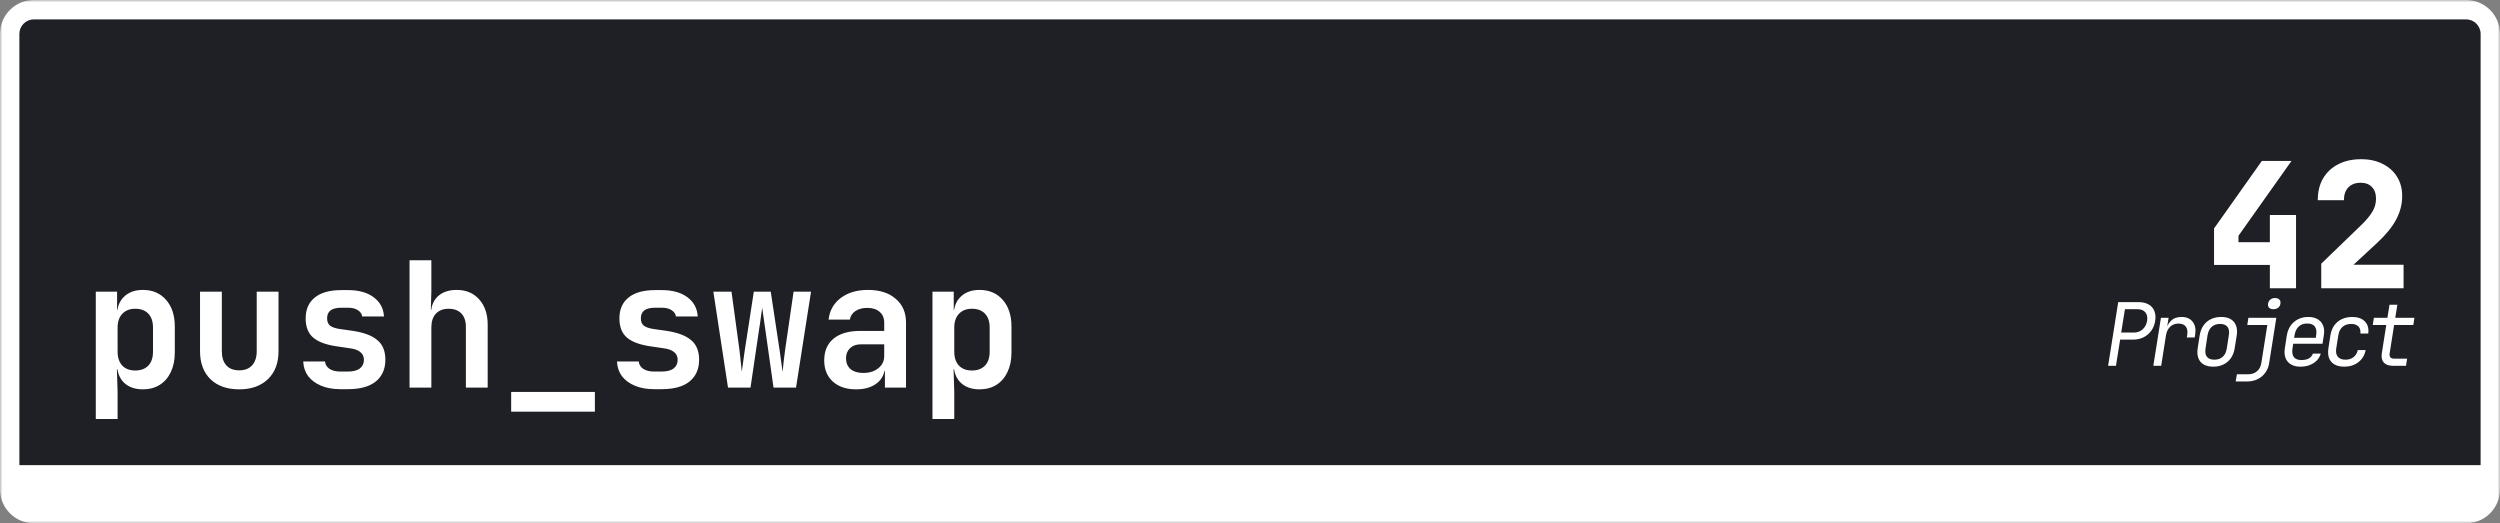 <svg width="516" height="108" viewBox="0 0 516 108" fill="none" xmlns="http://www.w3.org/2000/svg">
<rect x="0" y="0" width="516" height="108" fill="#808080" stroke="none"/>
<mask id="path-1-outside-1_28_6" maskUnits="userSpaceOnUse" x="0" y="0" width="516" height="108" fill="black">
<rect fill="white" width="516" height="108"/>
<path d="M2 7C2 4.239 4.239 2 7 2H509C511.761 2 514 4.239 514 7V97C514 99.761 511.761 102 509 102H7C4.239 102 2 99.761 2 97V7Z"/>
</mask>
<path d="M2 7C2 4.239 4.239 2 7 2H509C511.761 2 514 4.239 514 7V97C514 99.761 511.761 102 509 102H7C4.239 102 2 99.761 2 97V7Z" fill="#1E2025"/>
<path d="M19.772 86.48V60.2H24.164V63.98H25.172L24.164 65.024C24.164 63.416 24.644 62.156 25.604 61.244C26.564 60.308 27.86 59.84 29.492 59.84C31.484 59.84 33.08 60.524 34.28 61.892C35.48 63.26 36.08 65.096 36.08 67.4V72.764C36.08 74.3 35.804 75.644 35.252 76.796C34.724 77.924 33.968 78.8 32.984 79.424C32 80.048 30.836 80.36 29.492 80.36C27.86 80.36 26.564 79.904 25.604 78.992C24.644 78.056 24.164 76.784 24.164 75.176L25.172 76.22H24.128L24.272 80.936V86.48H19.772ZM27.908 76.472C29.06 76.472 29.96 76.136 30.608 75.464C31.256 74.792 31.58 73.832 31.58 72.584V67.616C31.58 66.368 31.256 65.408 30.608 64.736C29.96 64.064 29.06 63.728 27.908 63.728C26.78 63.728 25.892 64.076 25.244 64.772C24.596 65.444 24.272 66.392 24.272 67.616V72.584C24.272 73.808 24.596 74.768 25.244 75.464C25.892 76.136 26.78 76.472 27.908 76.472ZM49.386 80.36C46.866 80.36 44.886 79.664 43.446 78.272C42.006 76.856 41.286 74.936 41.286 72.512V60.2H45.786V72.476C45.786 73.748 46.098 74.732 46.722 75.428C47.346 76.1 48.234 76.436 49.386 76.436C50.514 76.436 51.39 76.1 52.014 75.428C52.662 74.732 52.986 73.748 52.986 72.476V60.2H57.486V72.512C57.486 74.936 56.754 76.856 55.29 78.272C53.826 79.664 51.858 80.36 49.386 80.36ZM70.216 80.324C68.704 80.324 67.384 80.084 66.256 79.604C65.128 79.124 64.24 78.464 63.592 77.624C62.968 76.76 62.632 75.752 62.584 74.6H67.084C67.132 75.224 67.432 75.728 67.984 76.112C68.56 76.496 69.304 76.688 70.216 76.688H71.8C72.904 76.688 73.732 76.472 74.284 76.04C74.836 75.608 75.112 75.02 75.112 74.276C75.112 73.58 74.86 73.04 74.356 72.656C73.876 72.248 73.12 71.984 72.088 71.864L69.64 71.504C67.384 71.192 65.728 70.592 64.672 69.704C63.616 68.816 63.088 67.484 63.088 65.708C63.088 63.86 63.712 62.432 64.96 61.424C66.208 60.392 68.044 59.876 70.468 59.876H71.836C74.044 59.876 75.808 60.368 77.128 61.352C78.448 62.336 79.156 63.656 79.252 65.312H74.752C74.68 64.784 74.38 64.352 73.852 64.016C73.348 63.68 72.676 63.512 71.836 63.512H70.468C69.436 63.512 68.68 63.704 68.2 64.088C67.744 64.448 67.516 64.988 67.516 65.708C67.516 66.38 67.72 66.884 68.128 67.22C68.536 67.532 69.196 67.76 70.108 67.904L72.664 68.264C75.016 68.6 76.744 69.236 77.848 70.172C78.976 71.084 79.54 72.44 79.54 74.24C79.54 76.16 78.88 77.66 77.56 78.74C76.264 79.796 74.344 80.324 71.8 80.324H70.216ZM84.53 80V53.72H89.03V60.2L88.922 63.98H90.146L88.922 65.024C88.922 63.392 89.39 62.12 90.326 61.208C91.286 60.296 92.594 59.84 94.25 59.84C96.194 59.84 97.742 60.488 98.894 61.784C100.07 63.08 100.658 64.82 100.658 67.004V80H96.158V67.472C96.158 66.272 95.846 65.348 95.222 64.7C94.598 64.052 93.722 63.728 92.594 63.728C91.49 63.728 90.614 64.064 89.966 64.736C89.342 65.408 89.03 66.368 89.03 67.616V80H84.53ZM105.504 84.968V80.9H122.784V84.968H105.504ZM134.974 80.324C133.462 80.324 132.142 80.084 131.014 79.604C129.886 79.124 128.998 78.464 128.35 77.624C127.726 76.76 127.39 75.752 127.342 74.6H131.842C131.89 75.224 132.19 75.728 132.742 76.112C133.318 76.496 134.062 76.688 134.974 76.688H136.558C137.662 76.688 138.49 76.472 139.042 76.04C139.594 75.608 139.87 75.02 139.87 74.276C139.87 73.58 139.618 73.04 139.114 72.656C138.634 72.248 137.878 71.984 136.846 71.864L134.398 71.504C132.142 71.192 130.486 70.592 129.43 69.704C128.374 68.816 127.846 67.484 127.846 65.708C127.846 63.86 128.47 62.432 129.718 61.424C130.966 60.392 132.802 59.876 135.226 59.876H136.594C138.802 59.876 140.566 60.368 141.886 61.352C143.206 62.336 143.914 63.656 144.01 65.312H139.51C139.438 64.784 139.138 64.352 138.61 64.016C138.106 63.68 137.434 63.512 136.594 63.512H135.226C134.194 63.512 133.438 63.704 132.958 64.088C132.502 64.448 132.274 64.988 132.274 65.708C132.274 66.38 132.478 66.884 132.886 67.22C133.294 67.532 133.954 67.76 134.866 67.904L137.422 68.264C139.774 68.6 141.502 69.236 142.606 70.172C143.734 71.084 144.298 72.44 144.298 74.24C144.298 76.16 143.638 77.66 142.318 78.74C141.022 79.796 139.102 80.324 136.558 80.324H134.974ZM150.26 80L147.236 60.2H150.98L152.636 72.332C152.732 73.028 152.816 73.796 152.888 74.636C152.984 75.476 153.056 76.172 153.104 76.724C153.176 76.172 153.272 75.476 153.392 74.636C153.512 73.796 153.62 73.028 153.716 72.332L155.588 60.2H159.08L160.916 72.332C161.012 73.028 161.12 73.808 161.24 74.672C161.36 75.512 161.456 76.208 161.528 76.76C161.576 76.184 161.648 75.476 161.744 74.636C161.864 73.772 161.96 73.004 162.032 72.332L163.796 60.2H167.396L164.3 80H159.656L157.928 67.796C157.832 67.124 157.724 66.38 157.604 65.564C157.484 64.724 157.388 64.04 157.316 63.512C157.244 64.04 157.148 64.724 157.028 65.564C156.932 66.38 156.824 67.124 156.704 67.796L154.904 80H150.26ZM176.706 80.36C174.666 80.36 173.058 79.82 171.882 78.74C170.706 77.66 170.118 76.208 170.118 74.384C170.118 72.44 170.766 70.94 172.062 69.884C173.358 68.828 175.194 68.3 177.57 68.3H182.502V66.608C182.502 65.648 182.19 64.904 181.566 64.376C180.942 63.824 180.09 63.548 179.01 63.548C178.026 63.548 177.21 63.764 176.562 64.196C175.914 64.628 175.53 65.216 175.41 65.96H171.018C171.234 64.088 172.074 62.6 173.538 61.496C175.002 60.392 176.874 59.84 179.154 59.84C181.578 59.84 183.486 60.452 184.878 61.676C186.294 62.876 187.002 64.508 187.002 66.572V80H182.646V76.544H181.926L182.646 75.572C182.646 77.036 182.106 78.2 181.026 79.064C179.946 79.928 178.506 80.36 176.706 80.36ZM178.182 76.976C179.454 76.976 180.486 76.652 181.278 76.004C182.094 75.356 182.502 74.516 182.502 73.484V71.072H177.642C176.73 71.072 175.998 71.336 175.446 71.864C174.894 72.392 174.618 73.088 174.618 73.952C174.618 74.888 174.93 75.632 175.554 76.184C176.202 76.712 177.078 76.976 178.182 76.976ZM192.46 86.48V60.2H196.852V63.98H197.86L196.852 65.024C196.852 63.416 197.332 62.156 198.292 61.244C199.252 60.308 200.548 59.84 202.18 59.84C204.172 59.84 205.768 60.524 206.968 61.892C208.168 63.26 208.768 65.096 208.768 67.4V72.764C208.768 74.3 208.492 75.644 207.94 76.796C207.412 77.924 206.656 78.8 205.672 79.424C204.688 80.048 203.524 80.36 202.18 80.36C200.548 80.36 199.252 79.904 198.292 78.992C197.332 78.056 196.852 76.784 196.852 75.176L197.86 76.22H196.816L196.96 80.936V86.48H192.46ZM200.596 76.472C201.748 76.472 202.648 76.136 203.296 75.464C203.944 74.792 204.268 73.832 204.268 72.584V67.616C204.268 66.368 203.944 65.408 203.296 64.736C202.648 64.064 201.748 63.728 200.596 63.728C199.468 63.728 198.58 64.076 197.932 64.772C197.284 65.444 196.96 66.392 196.96 67.616V72.584C196.96 73.808 197.284 74.768 197.932 75.464C198.58 76.136 199.468 76.472 200.596 76.472Z" fill="white"/>
<path d="M468.5 59.5V54.676H456.98V47.152L466.844 33.22H472.964L462.02 48.664V49.996H468.5V44.38H473.9V59.5H468.5ZM479.106 59.5V54.424L487.458 46.36C488.442 45.4 489.174 44.512 489.654 43.696C490.158 42.88 490.41 41.992 490.41 41.032C490.41 39.976 490.122 39.16 489.546 38.584C488.994 38.008 488.226 37.72 487.242 37.72C486.162 37.72 485.31 38.044 484.686 38.692C484.086 39.316 483.786 40.192 483.786 41.32H478.386C478.386 39.592 478.746 38.104 479.466 36.856C480.21 35.584 481.254 34.6 482.598 33.904C483.942 33.208 485.526 32.86 487.35 32.86C489.054 32.86 490.53 33.184 491.778 33.832C493.05 34.456 494.034 35.332 494.73 36.46C495.45 37.588 495.81 38.92 495.81 40.456C495.81 42.16 495.39 43.792 494.55 45.352C493.71 46.912 492.366 48.544 490.518 50.248L485.766 54.64H496.098V59.5H479.106Z" fill="white"/>
<path d="M435.113 75.5L437.201 62.36H441.431C442.247 62.36 442.931 62.522 443.483 62.846C444.035 63.158 444.425 63.602 444.653 64.178C444.893 64.754 444.953 65.438 444.833 66.23C444.713 67.01 444.437 67.694 444.005 68.282C443.585 68.858 443.051 69.308 442.403 69.632C441.755 69.944 441.023 70.1 440.207 70.1H437.597L436.733 75.5H435.113ZM437.813 68.642H440.423C441.131 68.642 441.731 68.426 442.223 67.994C442.727 67.55 443.039 66.962 443.159 66.23C443.279 65.486 443.159 64.898 442.799 64.466C442.439 64.034 441.905 63.818 441.197 63.818H438.587L437.813 68.642ZM444.448 75.5L446.014 65.6H447.598L447.292 67.49H447.67L446.968 68.66C447.136 67.592 447.496 66.788 448.048 66.248C448.6 65.696 449.332 65.42 450.244 65.42C451.288 65.42 452.062 65.75 452.566 66.41C453.082 67.058 453.256 67.94 453.088 69.056L452.98 69.65H451.36L451.432 69.2C451.564 68.42 451.474 67.826 451.162 67.418C450.85 66.998 450.346 66.788 449.65 66.788C448.966 66.788 448.396 66.998 447.94 67.418C447.484 67.838 447.19 68.432 447.058 69.2L446.068 75.5H444.448ZM456.807 75.68C456.027 75.68 455.373 75.53 454.845 75.23C454.329 74.93 453.963 74.498 453.747 73.934C453.531 73.358 453.483 72.68 453.603 71.9L454.017 69.2C454.149 68.408 454.413 67.73 454.809 67.166C455.205 66.602 455.715 66.17 456.339 65.87C456.963 65.57 457.665 65.42 458.445 65.42C459.237 65.42 459.891 65.57 460.407 65.87C460.923 66.17 461.289 66.602 461.505 67.166C461.733 67.73 461.787 68.402 461.667 69.182L461.235 71.9C461.115 72.68 460.851 73.358 460.443 73.934C460.047 74.498 459.537 74.93 458.913 75.23C458.301 75.53 457.599 75.68 456.807 75.68ZM457.041 74.24C457.749 74.24 458.325 74.042 458.769 73.646C459.213 73.25 459.495 72.668 459.615 71.9L460.029 69.2C460.161 68.432 460.065 67.85 459.741 67.454C459.429 67.058 458.919 66.86 458.211 66.86C457.515 66.86 456.945 67.058 456.501 67.454C456.057 67.85 455.769 68.432 455.637 69.2L455.223 71.9C455.103 72.668 455.199 73.25 455.511 73.646C455.835 74.042 456.345 74.24 457.041 74.24ZM461.444 78.74L461.696 77.246H464.018C464.762 77.246 465.368 77.042 465.836 76.634C466.316 76.238 466.616 75.674 466.736 74.942L467.978 67.076H463.838L464.072 65.6H469.832L468.356 74.942C468.236 75.71 467.966 76.376 467.546 76.94C467.126 77.516 466.592 77.96 465.944 78.272C465.308 78.584 464.582 78.74 463.766 78.74H461.444ZM469.22 63.818C468.824 63.818 468.53 63.716 468.338 63.512C468.146 63.308 468.074 63.032 468.122 62.684C468.182 62.324 468.338 62.042 468.59 61.838C468.854 61.622 469.184 61.514 469.58 61.514C469.976 61.514 470.27 61.622 470.462 61.838C470.666 62.042 470.738 62.324 470.678 62.684C470.63 63.032 470.474 63.308 470.21 63.512C469.946 63.716 469.616 63.818 469.22 63.818ZM474.793 75.68C474.013 75.68 473.365 75.524 472.849 75.212C472.333 74.9 471.961 74.462 471.733 73.898C471.517 73.322 471.469 72.656 471.589 71.9L472.003 69.2C472.135 68.432 472.399 67.766 472.795 67.202C473.203 66.638 473.713 66.2 474.325 65.888C474.949 65.576 475.651 65.42 476.431 65.42C477.211 65.42 477.859 65.576 478.375 65.888C478.903 66.2 479.275 66.638 479.491 67.202C479.719 67.766 479.767 68.432 479.635 69.2L479.365 70.946H473.317L473.173 71.9C473.053 72.68 473.143 73.28 473.443 73.7C473.755 74.108 474.277 74.312 475.009 74.312C475.633 74.312 476.143 74.204 476.539 73.988C476.947 73.76 477.229 73.424 477.385 72.98H479.005C478.849 73.532 478.573 74.012 478.177 74.42C477.781 74.816 477.289 75.128 476.701 75.356C476.125 75.572 475.489 75.68 474.793 75.68ZM477.961 69.866L478.051 69.2C478.183 68.42 478.093 67.82 477.781 67.4C477.481 66.98 476.959 66.77 476.215 66.77C475.483 66.77 474.895 66.98 474.451 67.4C474.007 67.82 473.719 68.42 473.587 69.2L473.515 69.722H478.105L477.961 69.866ZM483.858 75.68C483.066 75.68 482.4 75.53 481.86 75.23C481.332 74.93 480.954 74.498 480.726 73.934C480.51 73.358 480.462 72.68 480.582 71.9L480.996 69.2C481.128 68.408 481.392 67.73 481.788 67.166C482.196 66.602 482.718 66.17 483.354 65.87C483.99 65.57 484.704 65.42 485.496 65.42C486.636 65.42 487.506 65.726 488.106 66.338C488.706 66.95 488.94 67.784 488.808 68.84H487.188C487.248 68.204 487.11 67.718 486.774 67.382C486.438 67.034 485.934 66.86 485.262 66.86C484.554 66.86 483.966 67.064 483.498 67.472C483.042 67.868 482.754 68.438 482.634 69.182L482.202 71.9C482.082 72.644 482.19 73.22 482.526 73.628C482.862 74.036 483.384 74.24 484.092 74.24C484.764 74.24 485.322 74.066 485.766 73.718C486.21 73.37 486.504 72.884 486.648 72.26H488.268C488.064 73.316 487.56 74.15 486.756 74.762C485.964 75.374 484.998 75.68 483.858 75.68ZM493.895 75.5C493.043 75.5 492.413 75.272 492.005 74.816C491.609 74.36 491.477 73.718 491.609 72.89L492.527 67.076H489.737L489.971 65.6H492.761L493.193 62.9H494.813L494.381 65.6H498.341L498.107 67.076H494.147L493.229 72.89C493.109 73.646 493.409 74.024 494.129 74.024H496.829L496.595 75.5H493.895Z" fill="white"/>
<path d="M0 7C0 3.134 3.134 0 7 0H509C512.866 0 516 3.134 516 7H512C512 5.343 510.657 4 509 4H7C5.343 4 4 5.343 4 7H0ZM516 101C516 104.866 512.866 108 509 108H7C3.134 108 0 104.866 0 101L4 96C4 96 5.343 96 7 96H509C510.657 96 512 96 512 96L516 101ZM7 108C3.134 108 0 104.866 0 101V7C0 3.134 3.134 0 7 0V4C5.343 4 4 5.343 4 7V96C4 96 5.343 96 7 96V108ZM509 0C512.866 0 516 3.134 516 7V101C516 104.866 512.866 108 509 108V96C510.657 96 512 96 512 96V7C512 5.343 510.657 4 509 4V0Z" fill="white" mask="url(#path-1-outside-1_28_6)"/>
</svg>
